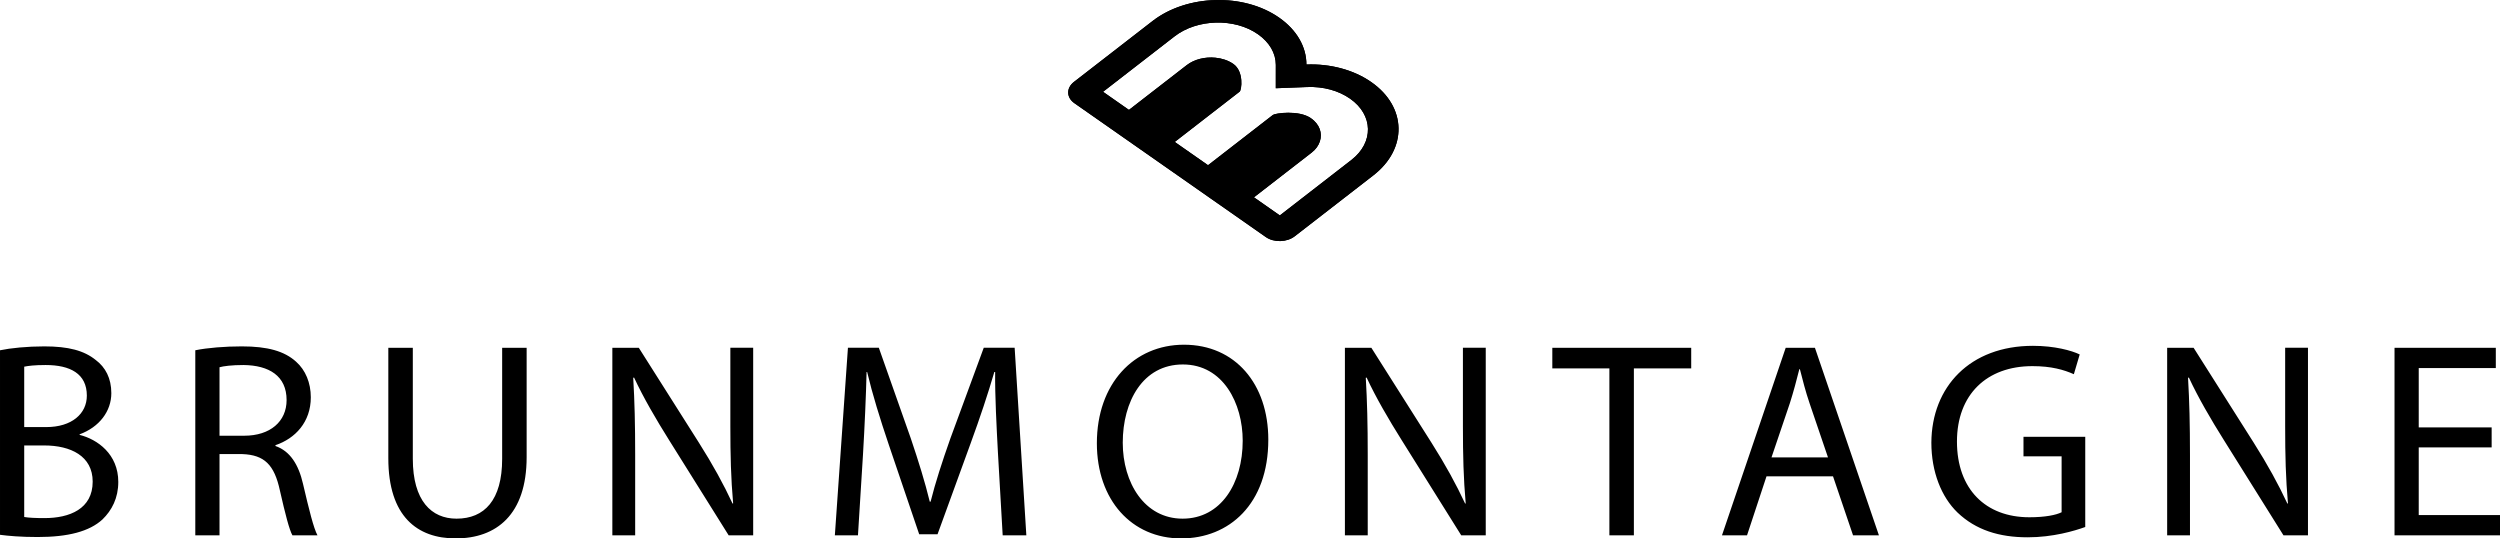 <svg viewBox="0 0 881.422 189.829" id="logo" xmlns="http://www.w3.org/2000/svg">
    <path d="M406.368 7.401L378.64 28.88c-2.766 2.146-2.695 5.5.155 7.496l67.499 47.2c2.851 1.998 7.41 1.878 10.18-.267L484.2 61.826c12.111-9.381 11.803-24.127-.688-32.861-6.288-4.4-14.555-6.545-22.907-6.224.008-6.154-3.322-12.12-9.612-16.518-12.496-8.739-32.511-8.208-44.625 1.178zm54.579 23.285c5.616-.214 10.959 1.244 15.051 4.103 8.217 5.747 8.416 15.445.449 21.618l-25.22 19.543-8.61-6.023-.517-.359L462.453 53.8c1.495-1.161 2.435-2.55 2.906-3.994.932-2.865-.097-5.985-3.161-8.13-4.279-2.992-12.623-1.758-13.397-1.159l-22.887 17.732-11.737-8.209c5.983-4.633 22.3-17.283 22.882-17.729.712-.554 1.58-7.107-2.22-9.765-1.81-1.268-4.047-1.984-6.364-2.204-3.587-.345-7.377.535-10.089 2.637l-20.353 15.768-.42-.29-8.714-6.095 25.221-19.54c7.967-6.173 21.137-6.523 29.355-.774 4.093 2.857 6.34 6.709 6.33 10.848l-.006 8.217 11.148-.427z"/>
    <path d="M406.368 7.401L378.64 28.88c-2.766 2.146-2.695 5.5.155 7.496l67.499 47.2c2.851 1.998 7.41 1.878 10.18-.267L484.2 61.826c12.111-9.381 11.803-24.127-.688-32.861-6.288-4.4-14.555-6.545-22.907-6.224.008-6.154-3.322-12.12-9.612-16.518-12.496-8.739-32.511-8.208-44.625 1.178zm54.579 23.285c5.616-.214 10.959 1.244 15.051 4.103 8.217 5.747 8.416 15.445.449 21.618l-25.22 19.543-8.61-6.023-.517-.359L462.453 53.8c1.495-1.161 2.435-2.55 2.906-3.994.932-2.865-.097-5.985-3.161-8.13-4.279-2.992-12.623-1.758-13.397-1.159l-22.887 17.732-11.737-8.209c5.983-4.633 22.3-17.283 22.882-17.729.712-.554 1.58-7.107-2.22-9.765-1.81-1.268-4.047-1.984-6.364-2.204-3.587-.345-7.377.535-10.089 2.637l-20.353 15.768-.42-.29-8.714-6.095 25.221-19.54c7.967-6.173 21.137-6.523 29.355-.774 4.093 2.857 6.34 6.709 6.33 10.848l-.006 8.217 11.148-.427zM0 123.496c3.729-.787 9.616-1.373 15.604-1.373 8.538 0 14.03 1.471 18.154 4.805 3.433 2.553 5.492 6.479 5.492 11.682 0 6.375-4.218 11.967-11.186 14.52v.199c6.281 1.566 13.64 6.77 13.64 16.582 0 5.691-2.258 10.008-5.593 13.245-4.612 4.222-12.07 6.184-22.863 6.184-5.888 0-10.401-.396-13.248-.784v-65.06zm8.537 27.08h7.753c9.028 0 14.327-4.707 14.327-11.087 0-7.753-5.888-10.793-14.523-10.793-3.925 0-6.184.294-7.557.586v21.294zm0 31.699c1.668.294 4.122.389 7.165.389 8.831 0 16.974-3.236 16.974-12.852 0-9.028-7.75-12.758-17.072-12.758H8.537v25.221zM68.857 123.496c4.317-.883 10.499-1.373 16.389-1.373 9.126 0 15.013 1.667 19.135 5.394 3.334 2.944 5.2 7.459 5.2 12.562 0 8.733-5.495 14.525-12.463 16.879v.294c5.104 1.765 8.145 6.478 9.714 13.346 2.16 9.224 3.729 15.601 5.105 18.153h-8.832c-1.079-1.865-2.55-7.557-4.418-15.8-1.962-9.126-5.492-12.559-13.245-12.853h-8.048v28.652h-8.537v-65.254zm8.538 30.126h8.734c9.126 0 14.917-5.007 14.917-12.562 0-8.537-6.184-12.266-15.212-12.364-4.119 0-7.066.392-8.439.784v24.142zM145.545 122.613v39.151c0 14.817 6.576 21.099 15.408 21.099 9.812 0 16.092-6.48 16.092-21.099v-39.151h8.633v38.562c0 20.312-10.695 28.653-25.02 28.653-13.544 0-23.748-7.753-23.748-28.261v-38.955h8.635zM215.895 188.75v-66.137h9.322l21.193 33.461c4.909 7.75 8.734 14.716 11.875 21.488l.196-.098c-.782-8.83-.981-16.877-.981-27.182v-27.67h8.048v66.137h-8.636l-21-33.561c-4.609-7.359-9.028-14.913-12.363-22.08l-.294.101c.49 8.339.687 16.29.687 27.28v28.26h-8.047zM351.844 159.703c-.49-9.222-1.078-20.312-.983-28.555h-.291c-2.259 7.752-5.007 15.993-8.342 25.121l-11.679 32.088h-6.475l-10.695-31.502c-3.144-9.318-5.791-17.854-7.655-25.707h-.196c-.195 8.242-.686 19.333-1.274 29.243l-1.766 28.358h-8.147l4.612-66.137h10.894l11.283 31.99c2.749 8.145 5.005 15.404 6.674 22.272h.292c1.67-6.672 4.026-13.935 6.969-22.272l11.773-31.99h10.894l4.122 66.137h-8.341l-1.669-29.046zM447.166 154.995c0 22.763-13.834 34.834-30.715 34.834-17.465 0-29.732-13.539-29.732-33.56 0-21 13.052-34.735 30.715-34.735 18.056 0 29.732 13.833 29.732 33.461zm-51.32 1.079c0 14.13 7.654 26.789 21.098 26.789 13.539 0 21.194-12.463 21.194-27.476 0-13.149-6.87-26.888-21.096-26.888-14.133.001-21.196 13.05-21.196 27.575zM474.172 188.75v-66.137h9.324l21.194 33.461c4.906 7.75 8.733 14.716 11.875 21.488l.196-.098c-.785-8.83-.981-16.877-.981-27.182v-27.67h8.048v66.137h-8.636l-20.998-33.561c-4.614-7.359-9.03-14.913-12.368-22.08l-.294.101c.49 8.339.687 16.29.687 27.28v28.26h-8.047zM567.418 129.875h-20.12v-7.262h48.97v7.262h-20.214v58.875h-8.636v-58.875zM622.812 167.949l-6.868 20.801h-8.834l22.475-66.137h10.3l22.569 66.137h-9.123l-7.063-20.801h-23.456zm21.684-6.675l-6.479-19.036c-1.471-4.318-2.454-8.244-3.43-12.068h-.198c-.979 3.923-2.058 7.946-3.335 11.971l-6.48 19.134h19.922zM735.195 185.803c-3.825 1.379-11.377 3.635-20.309 3.635-10.012 0-18.252-2.553-24.73-8.734-5.686-5.494-9.219-14.326-9.219-24.629.096-19.726 13.641-34.147 35.814-34.147 7.655 0 13.641 1.667 16.484 3.04l-2.06 6.969c-3.53-1.572-7.946-2.848-14.623-2.848-16.092 0-26.591 10.01-26.591 26.594 0 16.781 10.109 26.689 25.512 26.689 5.596 0 9.423-.783 11.385-1.766v-19.723h-13.441v-6.868h21.777v31.788zM764.072 188.75v-66.137h9.322l21.191 33.461c4.906 7.75 8.734 14.716 11.877 21.488l.199-.098c-.787-8.83-.986-16.877-.986-27.182v-27.67h8.045v66.137h-8.631l-21-33.561c-4.612-7.359-9.028-14.913-12.362-22.08l-.294.101c.484 8.339.684 16.29.684 27.28v28.26h-8.045zM878.477 157.741H852.77v23.847h28.652v7.162h-37.188v-66.137h35.711v7.162H852.77v20.902h25.707v7.064z"/>
</svg>